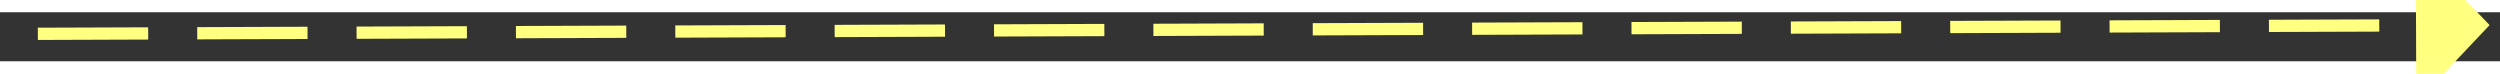 ﻿<?xml version="1.0" encoding="utf-8"?>
<svg version="1.1" xmlns:xlink="http://www.w3.org/1999/xlink" width="204px" height="6px" preserveAspectRatio="xMinYMid meet" viewBox="754 2391  204 4" xmlns="http://www.w3.org/2000/svg">
  <rect x="754" y="2391" width="204" height="4" fill="#333333" stroke="none"/>
  <g transform="matrix(0.906 -0.423 0.423 0.906 -931.125 585.967 )">
    <path d="M 950 2398.8  L 956 2392.5  L 950 2386.2  L 950 2398.8  Z " fill-rule="nonzero" fill="#ffff80" stroke="none" transform="matrix(0.908 0.42 -0.42 0.908 1083.83 -138.288 )" />
    <path d="M 756 2392.5  L 951 2392.5  " stroke-width="1" stroke-dasharray="9,4" stroke="#ffff80" fill="none" transform="matrix(0.908 0.42 -0.42 0.908 1083.83 -138.288 )" />
  </g>
</svg>